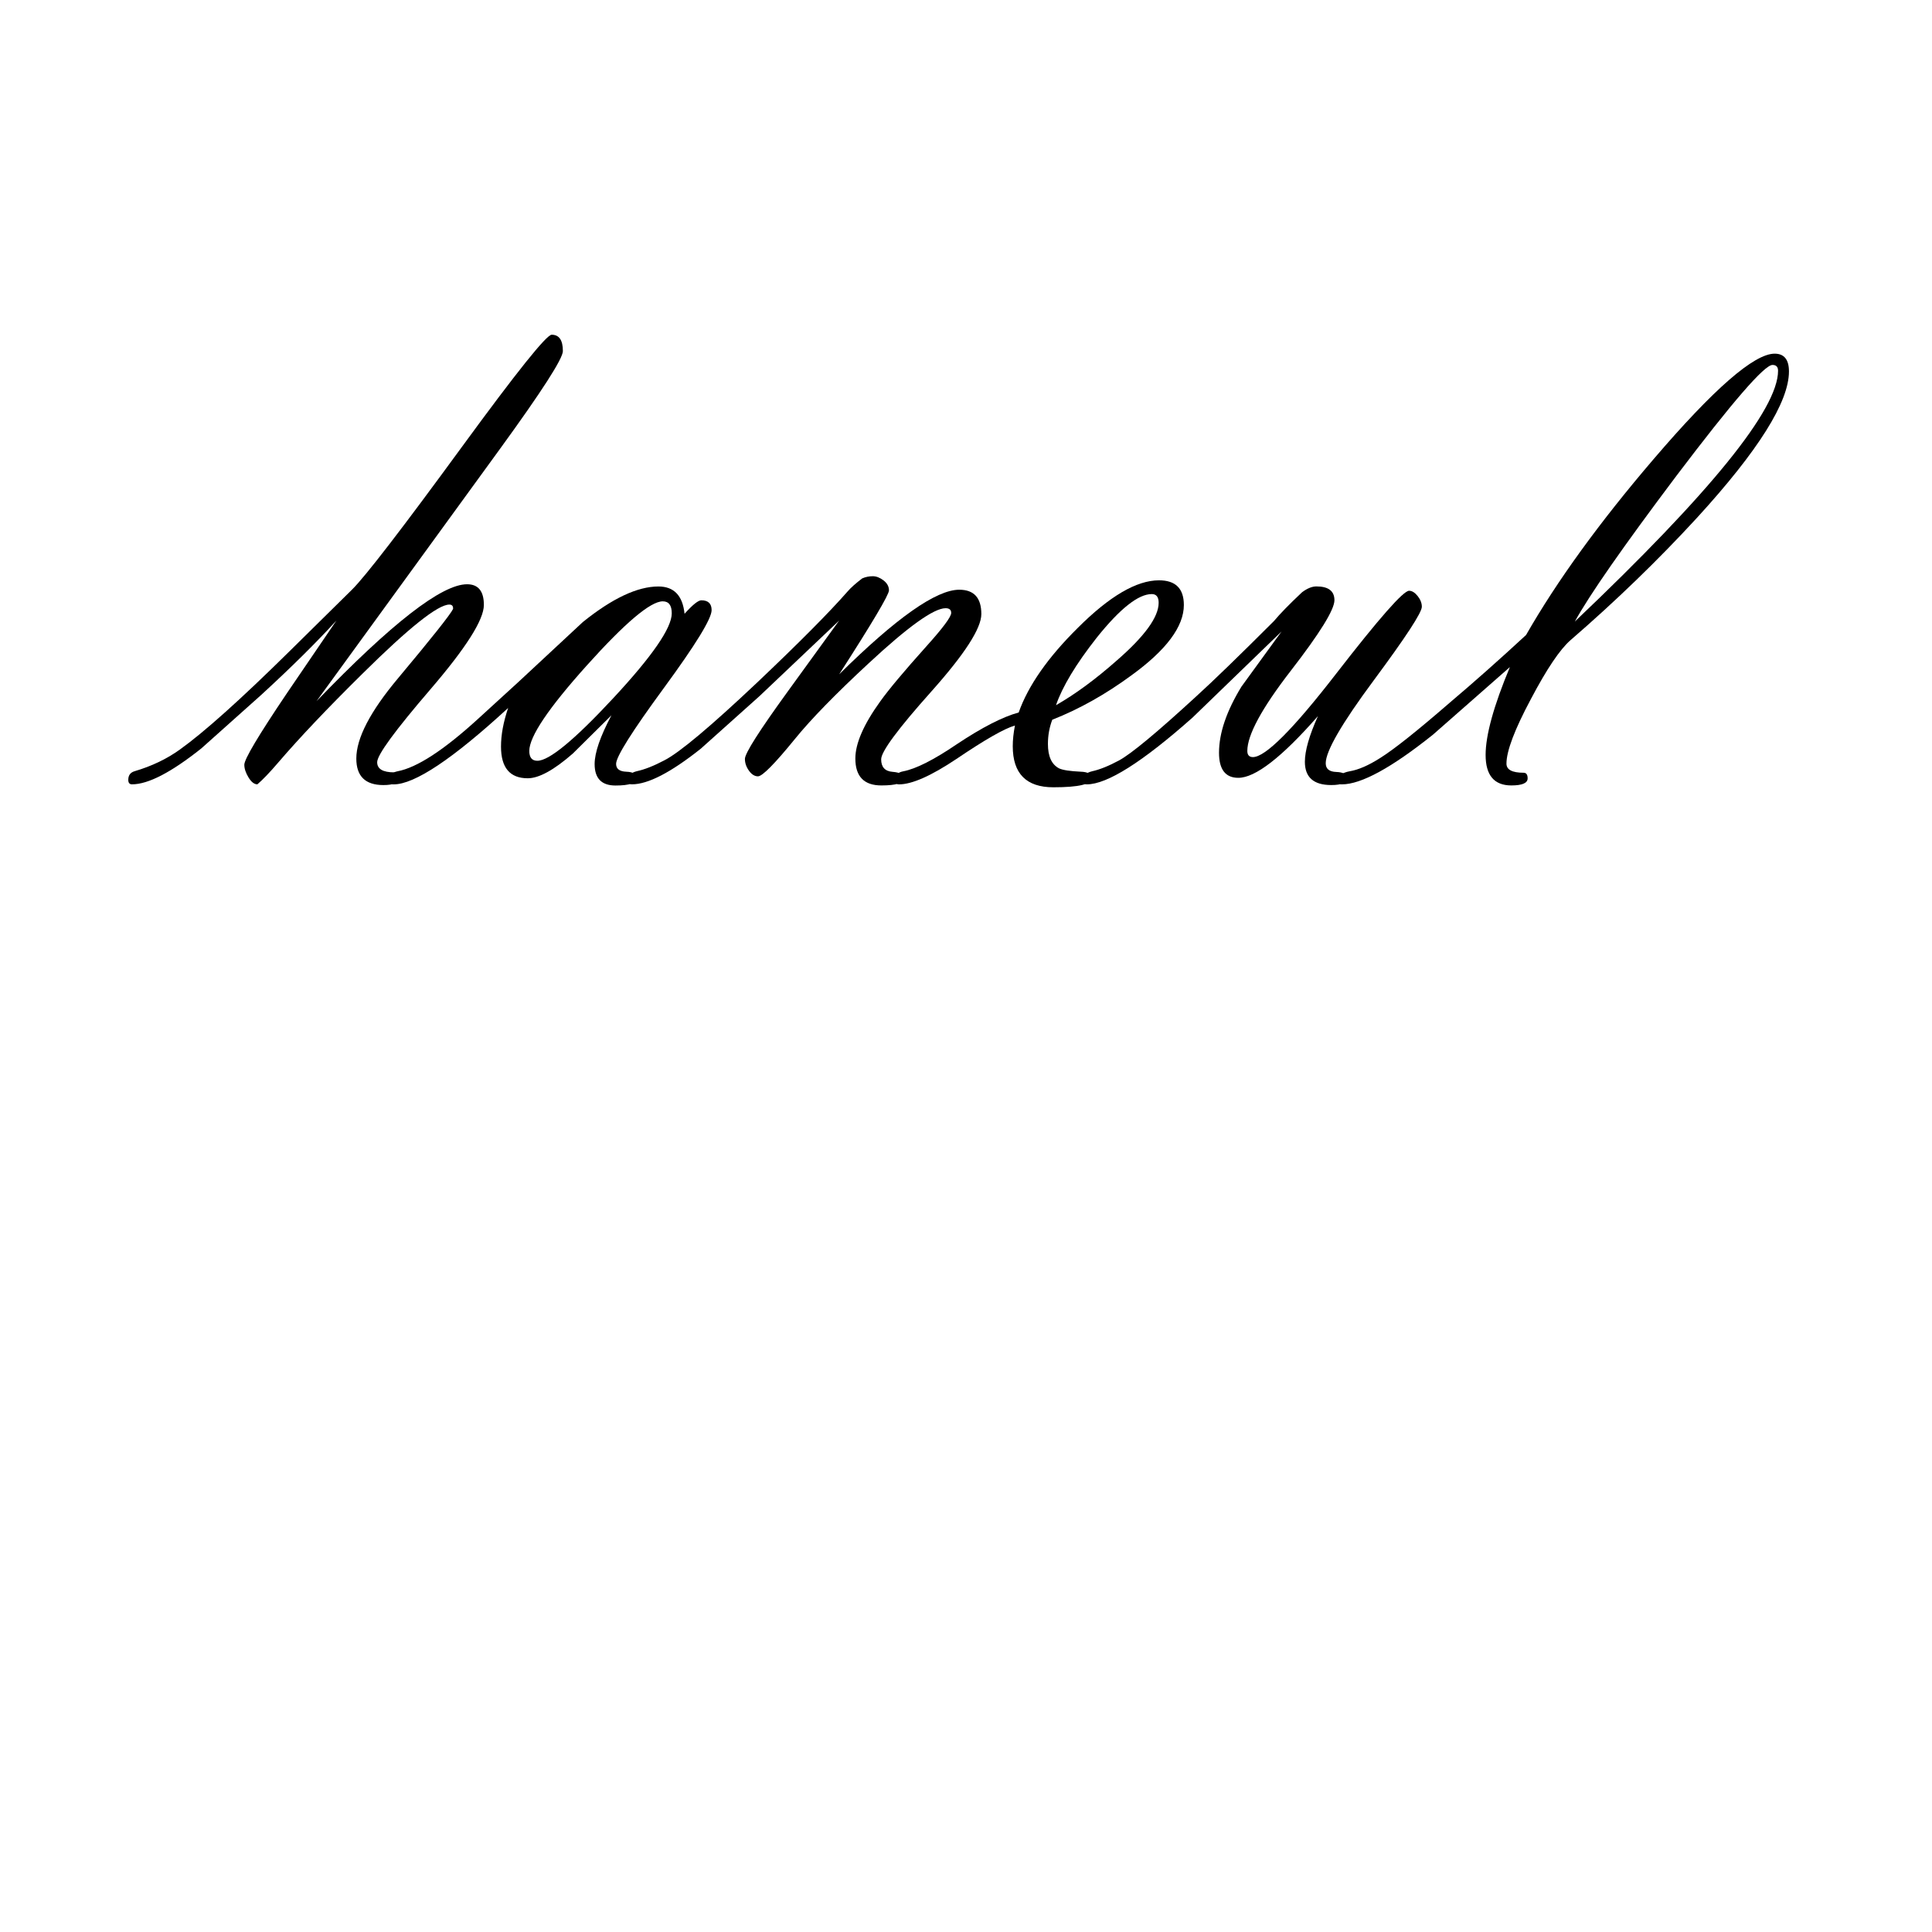 <?xml version="1.0" encoding="utf-8"?>
<!-- Generator: Adobe Illustrator 16.0.0, SVG Export Plug-In . SVG Version: 6.00 Build 0)  -->
<!DOCTYPE svg PUBLIC "-//W3C//DTD SVG 1.1//EN" "http://www.w3.org/Graphics/SVG/1.1/DTD/svg11.dtd">
<svg version="1.1" id="Layer_1" xmlns="http://www.w3.org/2000/svg" xmlns:xlink="http://www.w3.org/1999/xlink" x="0px" y="0px"
	 width="100px" height="100px" viewBox="0 0 100 100" enable-background="new 0 0 100 100" xml:space="preserve">
<g>
	<path d="M16.382,36.294c3.886-4.035,6.484-6.053,7.793-6.053c0.58,0,0.87,0.357,0.87,1.071c0,0.765-0.92,2.218-2.761,4.361
		c-1.841,2.143-2.762,3.402-2.762,3.778c0,0.351,0.295,0.526,0.886,0.526c0.15,0,0.225,0.1,0.225,0.301
		c0,0.238-0.263,0.357-0.789,0.357c-0.934,0-1.401-0.458-1.401-1.372c0-1.053,0.719-2.437,2.158-4.154
		c1.761-2.105,2.71-3.302,2.85-3.59c0.011-0.15-0.054-0.226-0.193-0.226c-0.591,0-2.093,1.197-4.509,3.59
		c-1.804,1.78-3.253,3.309-4.348,4.586c-0.44,0.514-0.8,0.89-1.079,1.128c-0.161,0-0.314-0.119-0.459-0.357
		c-0.145-0.238-0.217-0.458-0.217-0.658c0-0.288,0.735-1.522,2.206-3.703l2.561-3.759c-1.042,1.14-2.34,2.425-3.897,3.853
		l-3.092,2.763c-1.556,1.241-2.753,1.861-3.591,1.861c-0.129,0-0.193-0.077-0.193-0.232c0-0.232,0.107-0.38,0.322-0.445
		c0.891-0.263,1.675-0.638,2.351-1.125c1.256-0.9,3.14-2.588,5.652-5.065l3.253-3.208c0.687-0.677,2.592-3.151,5.716-7.425
		c2.813-3.847,4.353-5.771,4.621-5.771c0.387,0,0.58,0.282,0.58,0.846c0,0.389-1.079,2.068-3.237,5.038L16.382,36.294z"/>
	<path d="M26.301,36.645c-2.866,2.636-4.841,3.954-5.926,3.954c-0.129,0-0.193-0.083-0.193-0.251c0-0.232,0.129-0.374,0.387-0.425
		c1.009-0.188,2.405-1.096,4.187-2.726l2.077-1.898l3.333-3.101c1.524-1.228,2.829-1.842,3.913-1.842
		c0.805,0,1.256,0.471,1.353,1.413c0.418-0.465,0.708-0.698,0.869-0.698c0.354,0,0.532,0.17,0.532,0.51
		c0,0.439-0.824,1.783-2.472,4.03c-1.648,2.248-2.472,3.556-2.472,3.926c0,0.259,0.177,0.395,0.532,0.407
		c0.354,0.013,0.531,0.122,0.531,0.328c0,0.258-0.365,0.386-1.095,0.386c-0.719,0-1.079-0.37-1.079-1.111
		c0-0.59,0.29-1.431,0.87-2.523l-1.997,1.978c-0.977,0.854-1.755,1.281-2.334,1.281c-0.923,0-1.385-0.546-1.385-1.639
		C25.931,38.038,26.054,37.373,26.301,36.645z M34.304,31.125c-0.633,0-1.943,1.105-3.929,3.316
		c-1.986,2.21-2.979,3.686-2.979,4.427c0,0.339,0.139,0.509,0.418,0.509c0.612,0,1.924-1.083,3.937-3.25
		c2.013-2.166,3.019-3.626,3.019-4.38C34.771,31.333,34.616,31.125,34.304,31.125z"/>
	<path d="M43.435,34.903c2.952-2.919,5.024-4.379,6.216-4.379c0.762,0,1.143,0.42,1.143,1.259c0,0.739-0.864,2.077-2.592,4.013
		c-1.729,1.936-2.593,3.105-2.593,3.506s0.196,0.617,0.588,0.648c0.392,0.031,0.588,0.141,0.588,0.329
		c0,0.25-0.389,0.375-1.167,0.375c-0.896,0-1.345-0.464-1.345-1.394c0-0.778,0.429-1.764,1.289-2.957
		c0.44-0.615,1.234-1.563,2.383-2.844c0.859-0.954,1.289-1.532,1.289-1.733c0-0.163-0.097-0.245-0.29-0.245
		c-0.612,0-1.943,0.955-3.994,2.863c-1.707,1.583-2.974,2.882-3.8,3.899c-1.052,1.293-1.691,1.94-1.917,1.94
		c-0.172,0-0.328-0.097-0.467-0.292c-0.14-0.194-0.209-0.397-0.209-0.611c0-0.288,0.741-1.453,2.222-3.496l2.657-3.665l-4.122,3.91
		l-3.043,2.725c-1.546,1.229-2.732,1.842-3.559,1.842c-0.139,0-0.209-0.075-0.209-0.226c0-0.226,0.151-0.376,0.451-0.451
		c0.408-0.087,0.886-0.275,1.433-0.564c0.784-0.401,2.383-1.742,4.798-4.022c2.168-2.055,3.73-3.627,4.686-4.718
		c0.161-0.188,0.413-0.414,0.757-0.677c0.171-0.075,0.354-0.113,0.547-0.113c0.183,0,0.368,0.072,0.556,0.216
		c0.188,0.144,0.282,0.316,0.282,0.517C46.011,30.787,45.152,32.234,43.435,34.903z"/>
	<path d="M52.533,37.554c-0.537,0.15-1.546,0.727-3.028,1.729c-1.31,0.877-2.303,1.316-2.979,1.316
		c-0.129,0-0.193-0.083-0.193-0.251c0-0.232,0.14-0.374,0.419-0.425c0.655-0.125,1.578-0.591,2.77-1.401
		c1.31-0.872,2.377-1.419,3.205-1.644c0.492-1.391,1.514-2.851,3.059-4.379c1.643-1.642,3.043-2.462,4.203-2.462
		c0.859,0,1.287,0.426,1.287,1.278c0,1.116-0.906,2.331-2.721,3.646c-1.33,0.978-2.693,1.742-4.09,2.293
		c-0.15,0.398-0.225,0.815-0.225,1.25c0,0.647,0.193,1.07,0.584,1.27c0.193,0.087,0.561,0.143,1.102,0.168
		c0.389,0.013,0.584,0.122,0.584,0.327c0,0.321-0.662,0.481-1.988,0.481c-1.4,0-2.102-0.708-2.102-2.124
		C52.42,38.299,52.457,37.942,52.533,37.554z M54.658,36.501c0.988-0.564,2.029-1.328,3.123-2.293
		c1.461-1.266,2.191-2.268,2.191-3.008c0-0.301-0.119-0.451-0.355-0.451c-0.697,0-1.646,0.752-2.85,2.256
		C55.693,34.371,54.99,35.536,54.658,36.501z"/>
	<path d="M68.217,37.065c-1.868,2.13-3.242,3.195-4.122,3.195c-0.666,0-0.999-0.432-0.999-1.297c0-1.015,0.387-2.155,1.16-3.421
		l2.077-2.857l-4.605,4.455c-2.598,2.306-4.423,3.458-5.475,3.458c-0.129,0-0.193-0.082-0.193-0.244
		c0-0.213,0.155-0.357,0.467-0.433c0.397-0.087,0.864-0.275,1.4-0.564c0.623-0.338,1.938-1.428,3.945-3.271
		c0.924-0.839,2.281-2.155,4.074-3.947c0.301-0.363,0.783-0.858,1.449-1.485c0.269-0.2,0.516-0.301,0.74-0.301
		c0.623,0,0.935,0.238,0.935,0.714c0,0.489-0.752,1.704-2.255,3.646s-2.254,3.327-2.254,4.154c0,0.213,0.097,0.32,0.29,0.32
		c0.644,0,2.077-1.435,4.299-4.305c2.223-2.869,3.483-4.304,3.784-4.304c0.15,0,0.298,0.091,0.443,0.272
		c0.145,0.182,0.217,0.367,0.217,0.555c0,0.301-0.829,1.569-2.487,3.806c-1.659,2.237-2.488,3.668-2.488,4.295
		c0,0.289,0.183,0.439,0.548,0.451c0.364,0.013,0.547,0.119,0.547,0.32c0,0.238-0.271,0.357-0.811,0.357
		c-0.909,0-1.363-0.401-1.363-1.203C67.54,38.857,67.766,38.067,68.217,37.065z"/>
	<path d="M78.152,34.527l-3.978,3.496c-2.147,1.717-3.72,2.575-4.718,2.575c-0.129,0-0.193-0.073-0.193-0.219
		c0-0.231,0.198-0.384,0.596-0.458c0.45-0.075,0.972-0.301,1.562-0.677c0.709-0.438,1.916-1.398,3.623-2.878
		c1.245-1.053,2.561-2.22,3.945-3.499c1.6-2.797,3.8-5.832,6.603-9.105c3.112-3.637,5.2-5.456,6.264-5.456
		c0.493,0,0.74,0.307,0.74,0.921c0,1.579-1.587,4.104-4.761,7.575c-2.005,2.181-4.188,4.292-6.547,6.334
		c-0.547,0.478-1.228,1.489-2.043,3.035c-0.847,1.583-1.271,2.702-1.271,3.355c0,0.314,0.295,0.471,0.886,0.471
		c0.14,0,0.21,0.098,0.21,0.292c0,0.244-0.282,0.365-0.844,0.365c-0.888,0-1.331-0.526-1.331-1.579
		C76.896,38.049,77.314,36.532,78.152,34.527z M91.743,18.889c-0.419,0-2.075,1.913-4.971,5.738
		c-2.756,3.663-4.509,6.177-5.259,7.544c7.013-6.66,10.519-10.987,10.519-12.981C92.032,18.989,91.936,18.889,91.743,18.889z"/>
</g>
</svg>
